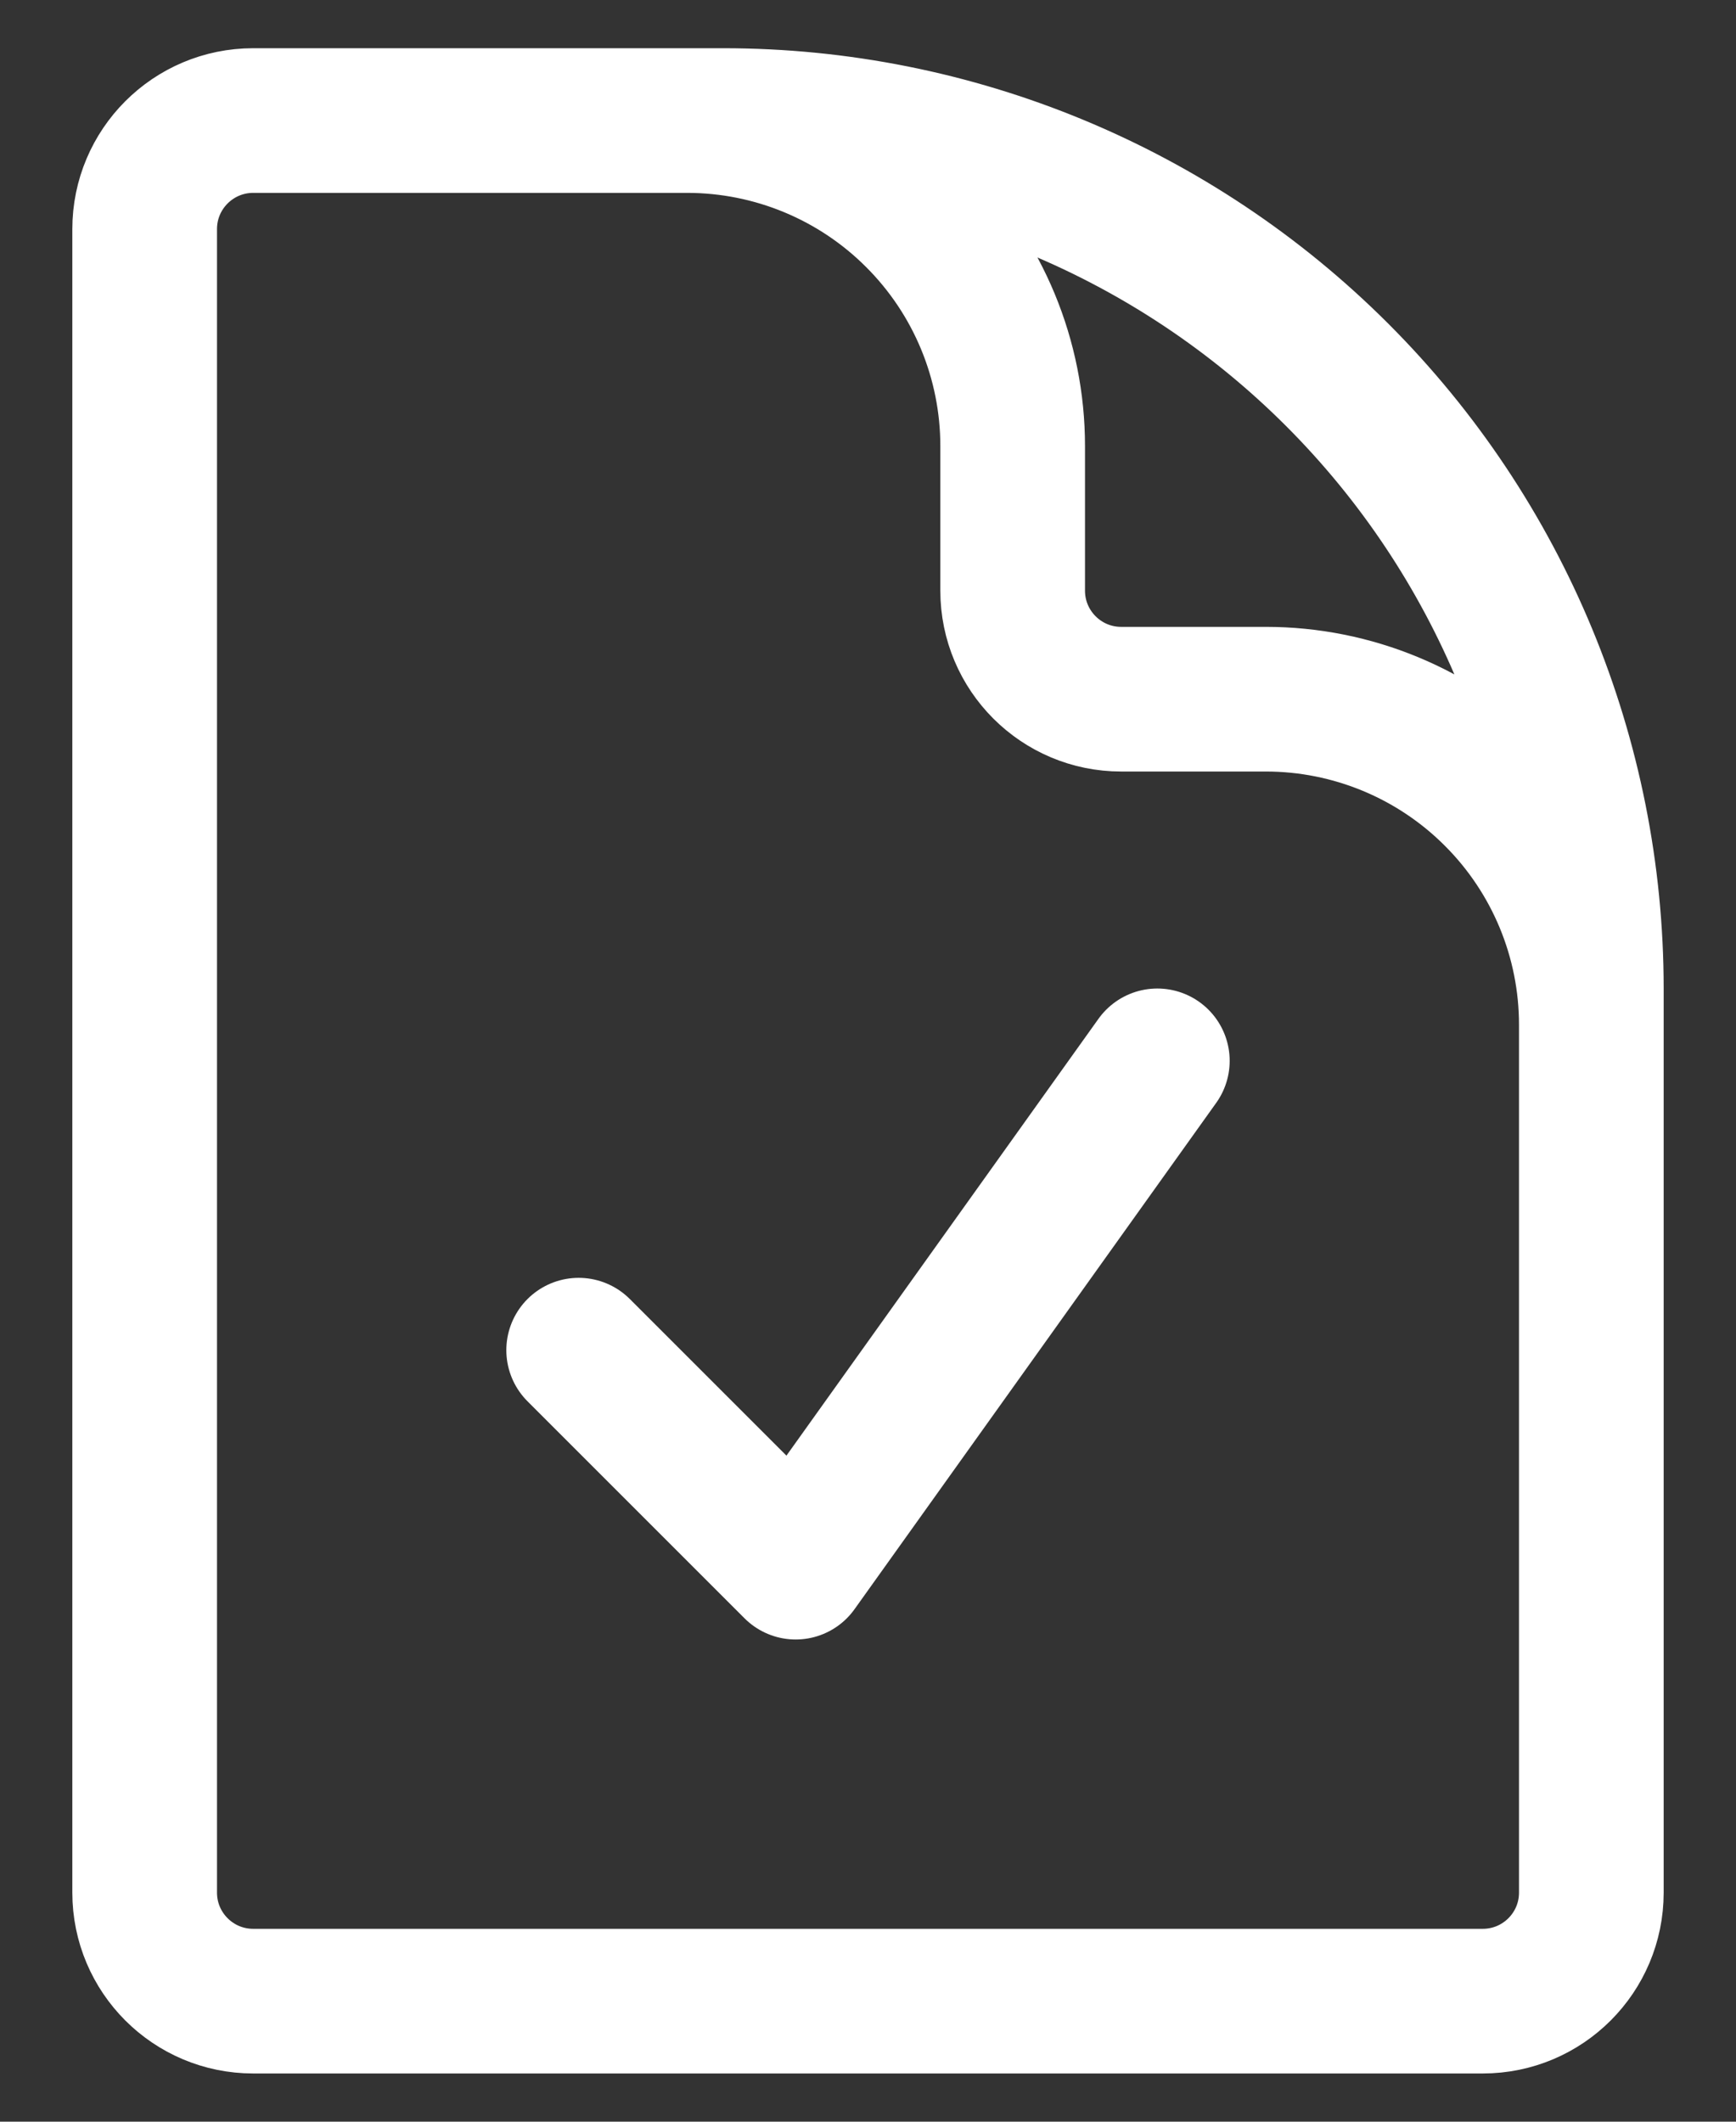 <svg width="18" height="22" viewBox="0 0 18 22" fill="none" xmlns="http://www.w3.org/2000/svg">
<rect x="0" y="0" width="18" height="22" fill="#333333" stroke="none"/>
<path d="M7.125 1.25H2.625C2.004 1.25 1.5 1.754 1.5 2.375V19.625C1.5 20.246 2.004 20.75 2.625 20.75H15.375C15.996 20.75 16.5 20.246 16.5 19.625V10.625M7.125 1.25H7.5C9.887 1.25 12.176 2.198 13.864 3.886C15.552 5.574 16.5 7.863 16.5 10.25V10.625M7.125 1.25C8.02 1.25 8.879 1.606 9.511 2.239C10.144 2.871 10.5 3.73 10.5 4.625V6.125C10.5 6.746 11.004 7.25 11.625 7.25H13.125C14.02 7.25 14.879 7.606 15.511 8.239C16.144 8.871 16.5 9.73 16.5 10.625M6 14L8.25 16.25L12 11" stroke="white" stroke-width="1.5" stroke-linecap="round" stroke-linejoin="round"/>
</svg>
